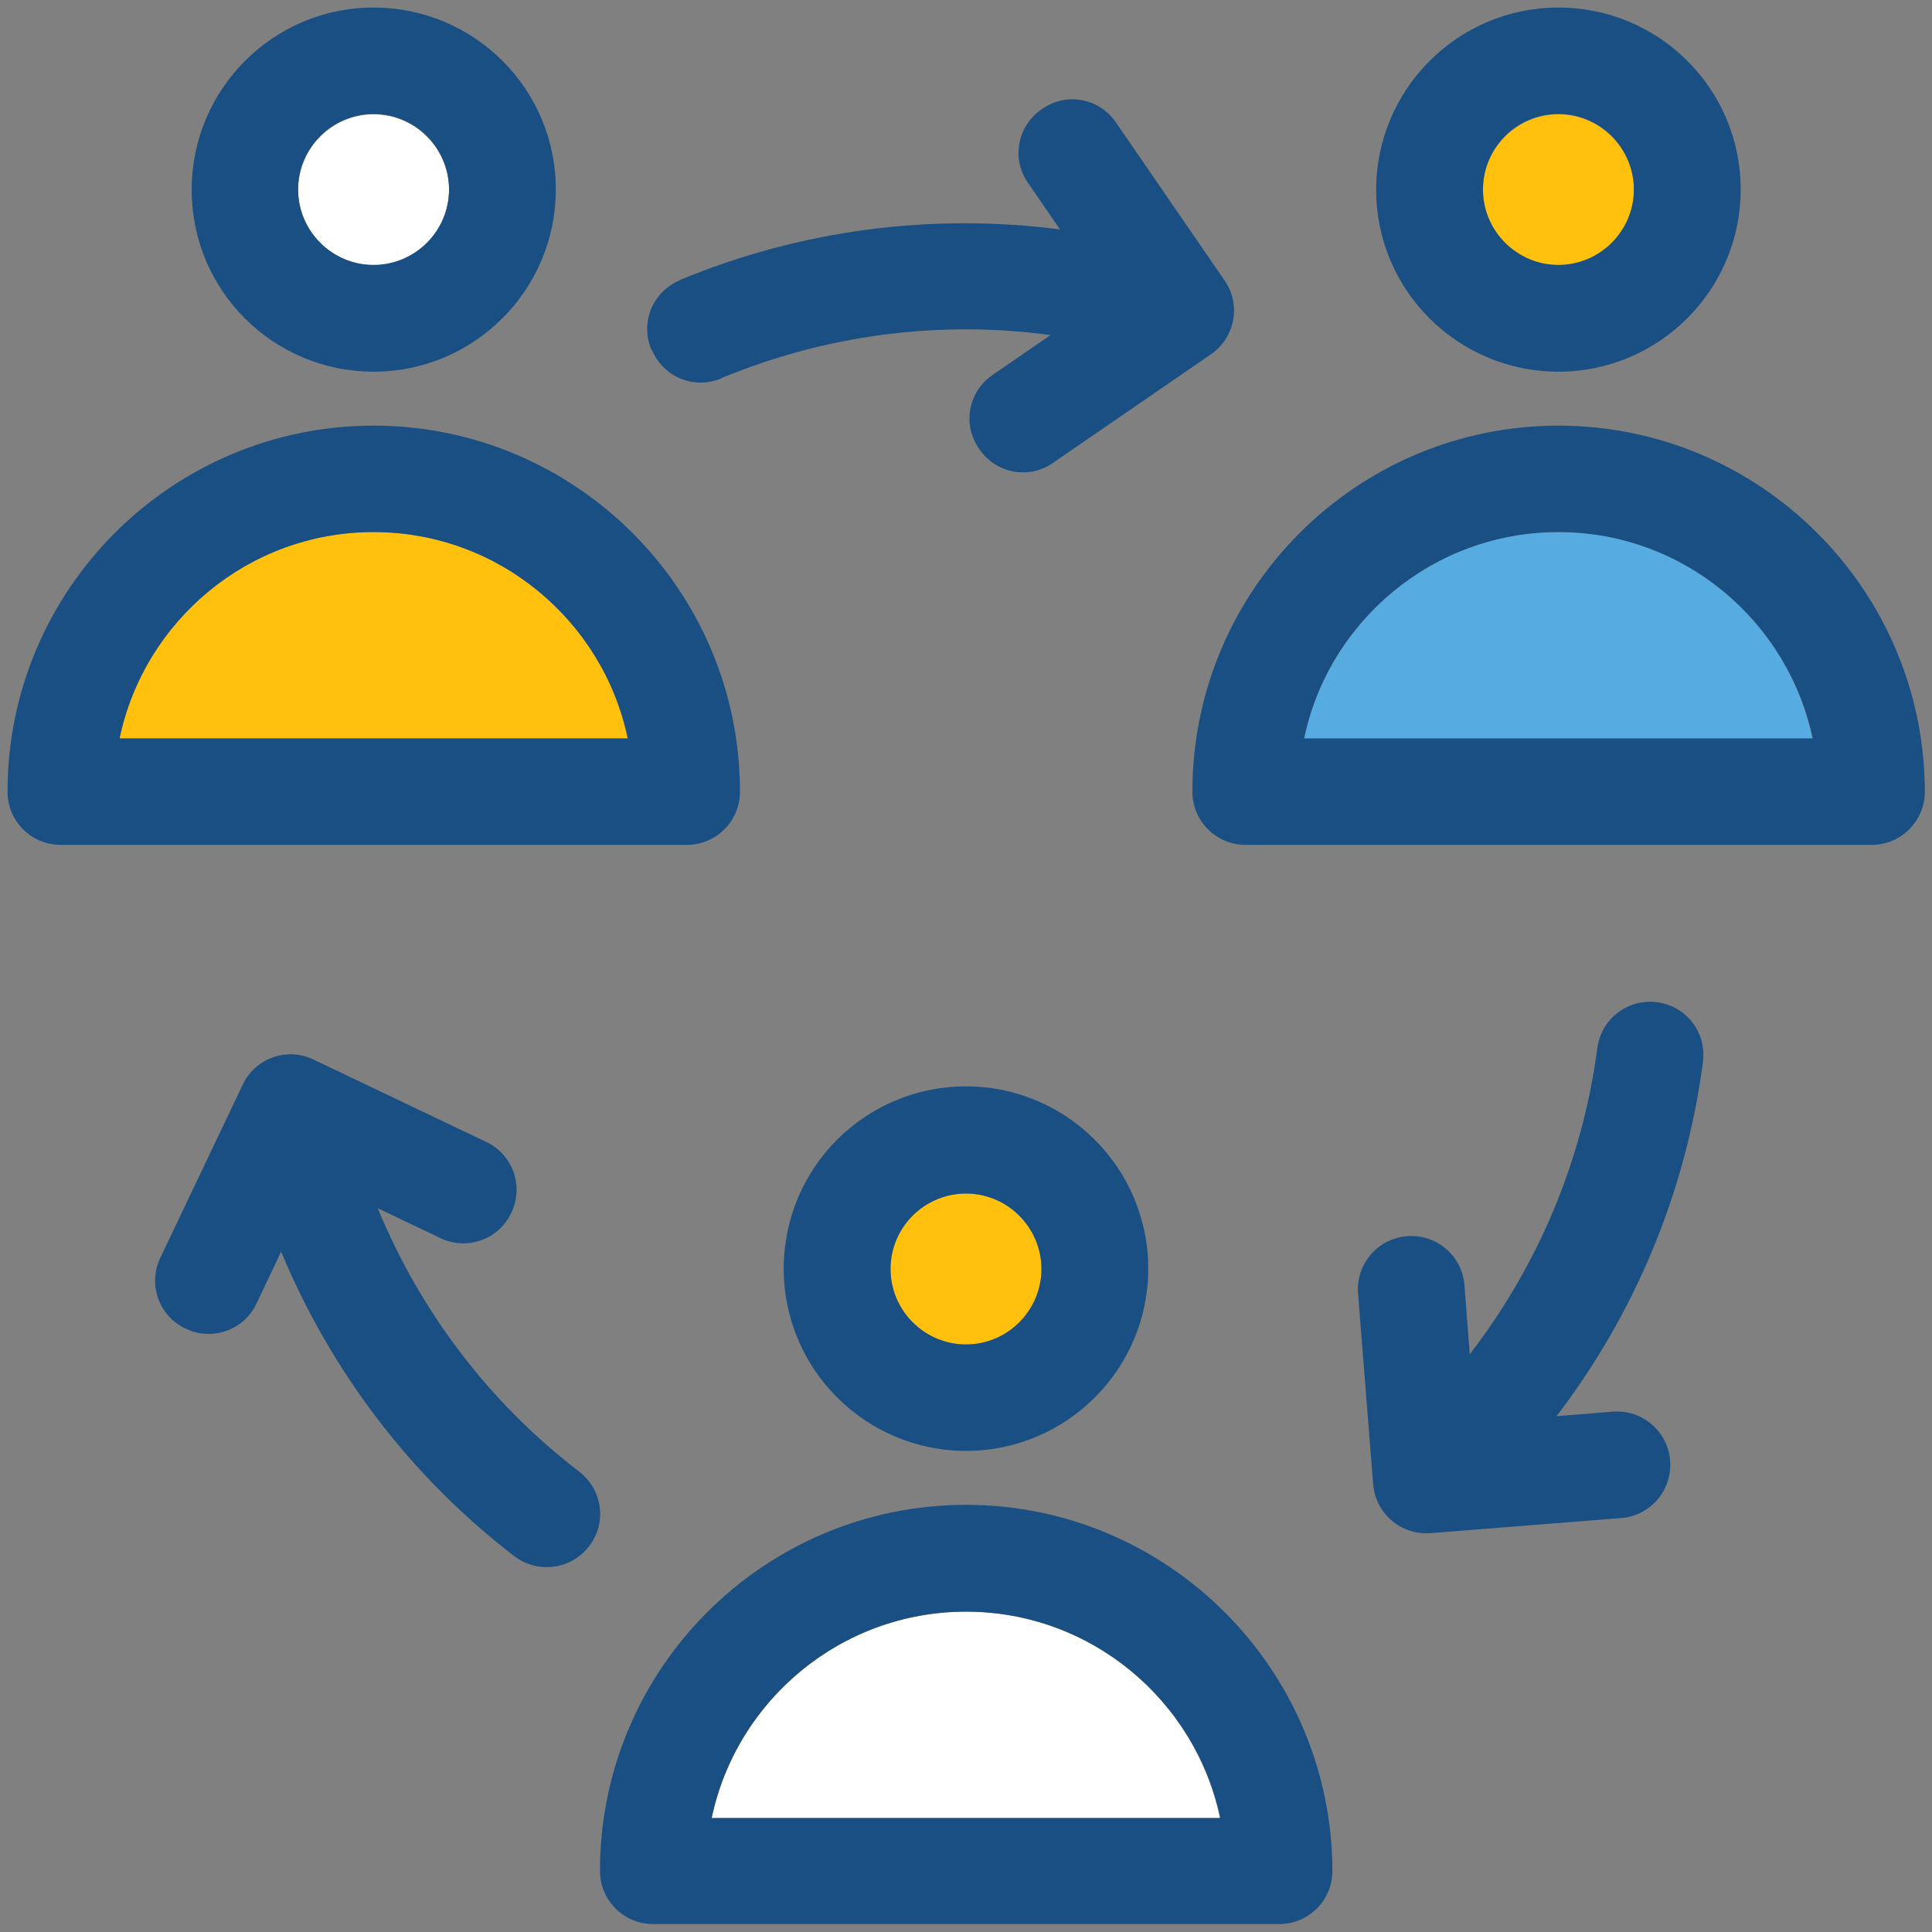 <?xml version="1.0" ?><!DOCTYPE svg  PUBLIC '-//W3C//DTD SVG 1.1//EN'  'http://www.w3.org/Graphics/SVG/1.1/DTD/svg11.dtd'><svg enable-background="new 0 0 512 512" id="Layer_1" version="1.1" viewBox="0 0 512 512" xml:space="preserve" xmlns="http://www.w3.org/2000/svg" xmlns:xlink="http://www.w3.org/1999/xlink"><rect x="0" y="0" width="512" height="512" fill="#808080" stroke="none"/><g><g><path d="M256,427.1c-33.1,0-60.8,23.5-67.4,54.7h134.7C316.8,450.6,289.1,427.1,256,427.1z" fill="#FFFFFF"/><path d="M256,356.3c11,0,20-9,20-20c0-11-9-20-20-20c-11,0-20,9-20,20C236,347.3,245,356.3,256,356.3z" fill="#FFC10D"/><path d="M256,398.8c-53.5,0-97,43.5-97,97c0,7.8,6.3,14.1,14.1,14.1h165.9c7.8,0,14.1-6.3,14.1-14.1    C353,442.4,309.5,398.8,256,398.8z M188.6,481.8c6.5-31.2,34.3-54.7,67.4-54.7c33.1,0,60.8,23.5,67.4,54.7H188.6z" fill="#194F82"/><path d="M256,384.5c26.6,0,48.3-21.6,48.3-48.3c0-26.6-21.6-48.3-48.3-48.3s-48.3,21.6-48.3,48.3    C207.7,362.9,229.4,384.5,256,384.5z M256,316.3c11,0,20,9,20,20c0,11-9,20-20,20c-11,0-20-9-20-20C236,325.2,245,316.3,256,316.3    z" fill="#194F82"/></g><g><path d="M99,141c-33.1,0-60.8,23.5-67.4,54.7h134.7C159.9,164.5,132.1,141,99,141z" fill="#FFC10D"/><path d="M99,70.3c11,0,20-9,20-20s-9-20-20-20s-20,9-20,20S88,70.3,99,70.3z" fill="#FFFFFF"/><path d="M99,112.8c-53.5,0-97,43.5-97,97c0,7.8,6.3,14.1,14.1,14.1H182c7.8,0,14.1-6.3,14.1-14.1    C196.1,156.3,152.5,112.8,99,112.8z M31.7,195.7C38.2,164.5,65.9,141,99,141c33.1,0,60.8,23.5,67.4,54.7H31.7z" fill="#194F82"/><path d="M99,98.5c26.6,0,48.3-21.6,48.3-48.3S125.6,2,99,2S50.8,23.6,50.8,50.3S72.4,98.5,99,98.5z M99,30.2    c11,0,20,9,20,20s-9,20-20,20s-20-9-20-20S88,30.2,99,30.2z" fill="#194F82"/></g><g><path d="M413,141c-33.1,0-60.8,23.5-67.4,54.7h134.7C473.8,164.5,446.1,141,413,141z" fill="#56ACE0"/><path d="M413,70.3c11,0,20-9,20-20s-9-20-20-20s-20,9-20,20S401.9,70.3,413,70.3z" fill="#FFC10D"/><path d="M413,112.8c-53.5,0-97,43.5-97,97c0,7.8,6.3,14.1,14.1,14.1h165.9c7.8,0,14.1-6.3,14.1-14.1    C510,156.3,466.5,112.8,413,112.8z M345.6,195.7c6.5-31.2,34.3-54.7,67.4-54.7c33.1,0,60.8,23.5,67.4,54.7H345.6z" fill="#194F82"/><path d="M413,98.5c26.6,0,48.3-21.6,48.3-48.3S439.6,2,413,2s-48.3,21.6-48.3,48.3S386.4,98.5,413,98.5z M413,30.2    c11,0,20,9,20,20s-9,20-20,20s-20-9-20-20S401.9,30.2,413,30.2z" fill="#194F82"/></g><path d="M172.8,92.8c3,7.1,11.1,10.5,18.3,7.5l0.1-0.1c27.7-11.5,57.9-15.4,87.2-11.4L263,99.4   c-6.4,4.4-8,13.1-3.6,19.4l0.2,0.3c4.4,6.4,13.1,8,19.4,3.6l41.9-28.8c6.4-4.4,8.1-13.2,3.6-19.6l-28.8-41.9   c-4.4-6.4-13.1-8-19.4-3.6l-0.3,0.2c-6.4,4.4-8,13.1-3.6,19.4l8.5,12.4c-33.9-4.4-68.7,0.1-100.7,13.4l-0.1,0.1   c-7.1,3-10.5,11.1-7.5,18.3L172.8,92.8z" fill="#194F82"/><path d="M153.5,390c-23.8-18.2-42.1-42.4-53.4-69.8l16.6,7.9c7,3.4,15.5,0.4,18.8-6.7c3.4-7,0.4-15.5-6.7-18.8   l-45.7-21.8c-7-3.4-15.5-0.4-18.8,6.7l-21.8,45.8c-3.4,7-0.4,15.5,6.7,18.8l0,0c7,3.4,15.5,0.4,18.8-6.7l6.5-13.7   c13.2,31.7,34.3,59.6,61.8,80.7c6.2,4.7,15,3.6,19.8-2.6C160.9,403.6,159.7,394.8,153.5,390z" fill="#194F82"/><path d="M439.1,265.6c-7.7-1-14.8,4.4-15.8,12.2c-3.9,29.7-15.7,57.6-33.8,81.1l-1.4-18.3   c-0.6-7.8-7.4-13.6-15.2-13h0c-7.8,0.6-13.6,7.4-13,15.2l4,50.5c0.6,7.8,7.4,13.6,15.2,13l50.5-4c7.8-0.6,13.6-7.4,13-15.2v0   c-0.6-7.8-7.4-13.6-15.2-13l-14.9,1.2c20.8-27.2,34.3-59.5,38.8-93.9C452.3,273.6,446.9,266.6,439.1,265.6z" fill="#194F82"/></g></svg>